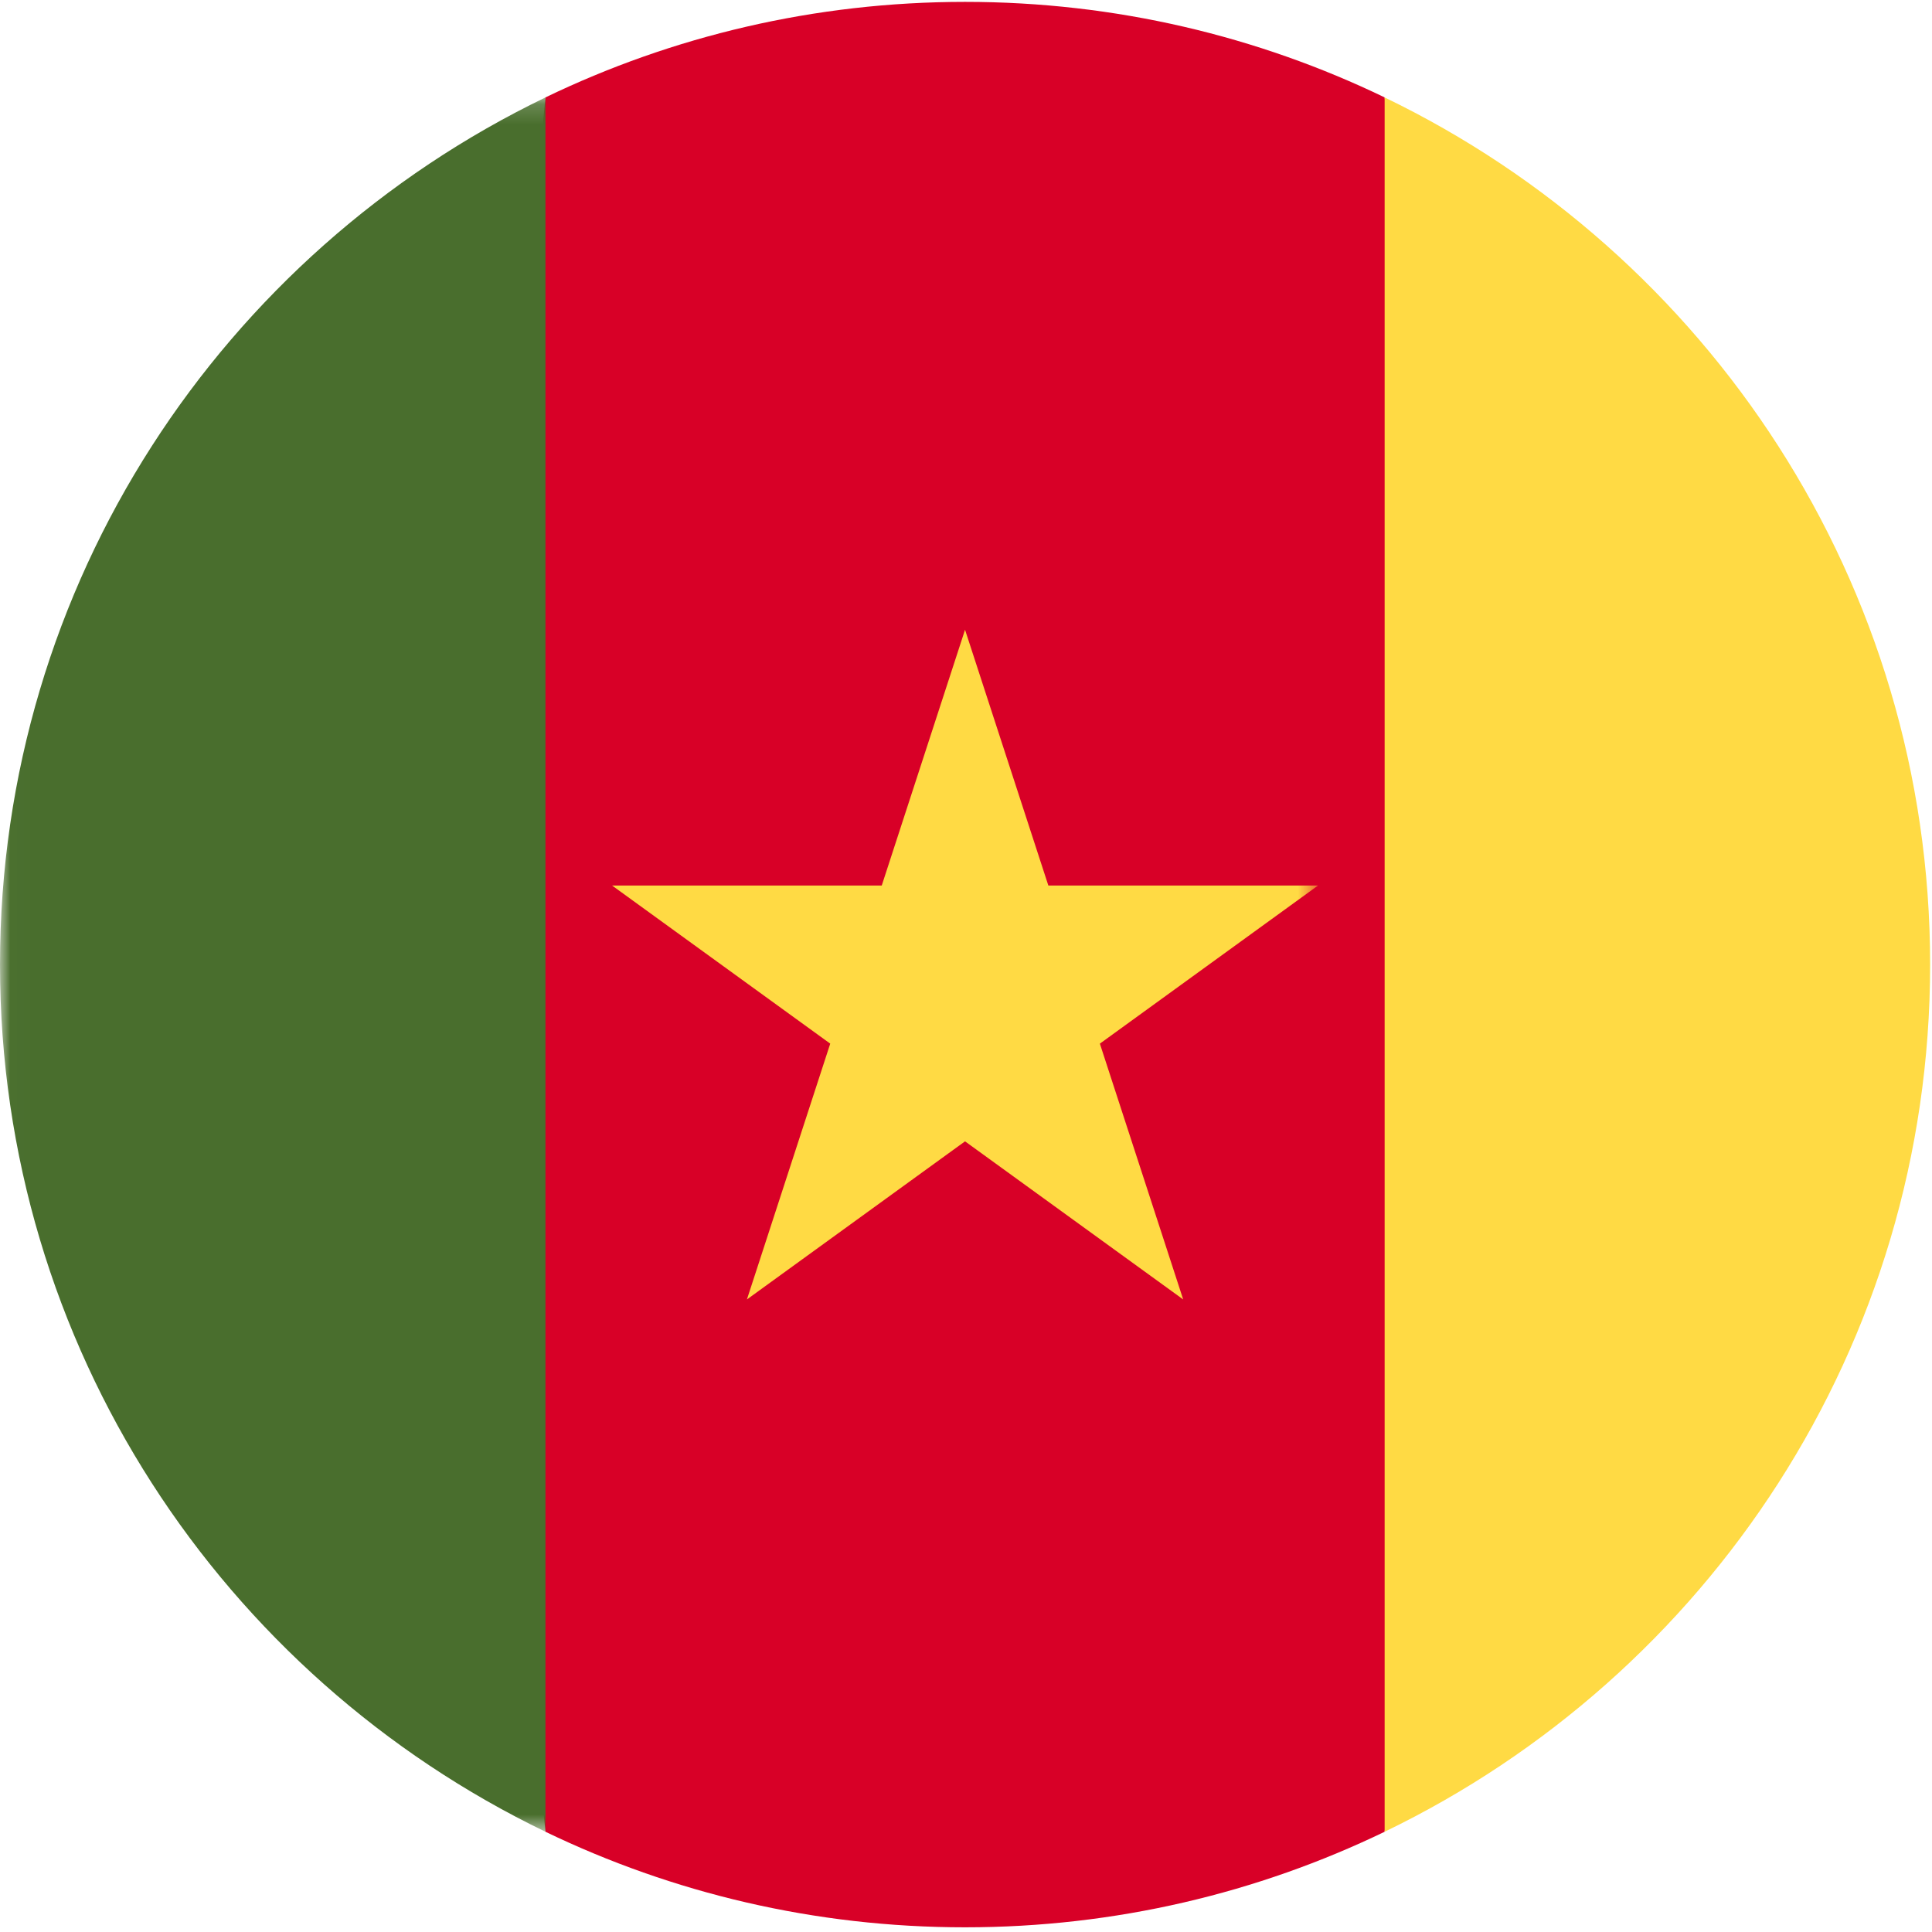 <?xml version="1.0" encoding="UTF-8"?>
<svg width="96px" height="96px" viewBox="0 0 96 96" version="1.1" xmlns="http://www.w3.org/2000/svg" xmlns:xlink="http://www.w3.org/1999/xlink">
    <title>cameroon</title>
    <desc>designed by Freepik from Flaticon</desc>
    <defs>
        <polygon id="path-1" points="0.014 0.17 0.014 86.346 65.49 86.346 65.49 0.17"></polygon>
    </defs>
    <g id="Page-1" stroke="none" stroke-width="1" fill="none" fill-rule="evenodd">
        <g id="cameroon">
            <path d="M68.802,4.84 C62.498,1.799 55.425,0.093 47.953,0.093 C40.481,0.093 33.408,1.799 27.104,4.84 L22.934,47.93 L27.104,91.019 C33.408,94.061 40.481,95.767 47.953,95.767 C55.425,95.767 62.498,94.061 68.802,91.019 L72.972,47.93 L68.802,4.84 Z" id="Fill-1" fill="#D80027"></path>
            <g id="Group-5" transform="translate(0, 4.672)">
                <mask id="mask-2" fill="white">
                    <use xlink:href="#path-1"></use>
                </mask>
                <g id="Clip-3"></g>
                <polygon id="Fill-2" fill="#FFDA44" mask="url(#mask-2)" points="47.952 26.62 52.092 39.33 65.49 39.33 54.652 47.186 58.792 59.897 47.952 52.041 37.114 59.897 41.254 47.186 30.415 39.33 43.813 39.33"></polygon>
                <path d="M27.104,0.17 C11.064,7.907 0,24.293 0,43.259 C0,62.224 11.064,78.609 27.104,86.346 L27.104,0.17 Z" id="Fill-4" fill="#496E2D" mask="url(#mask-2)"></path>
            </g>
            <path d="M68.802,4.842 L68.802,91.018 C84.842,83.281 95.907,66.895 95.907,47.93 C95.907,28.965 84.842,12.579 68.802,4.842 Z" id="Fill-6" fill="#FFDA44"></path>
        </g>
    </g>
</svg>